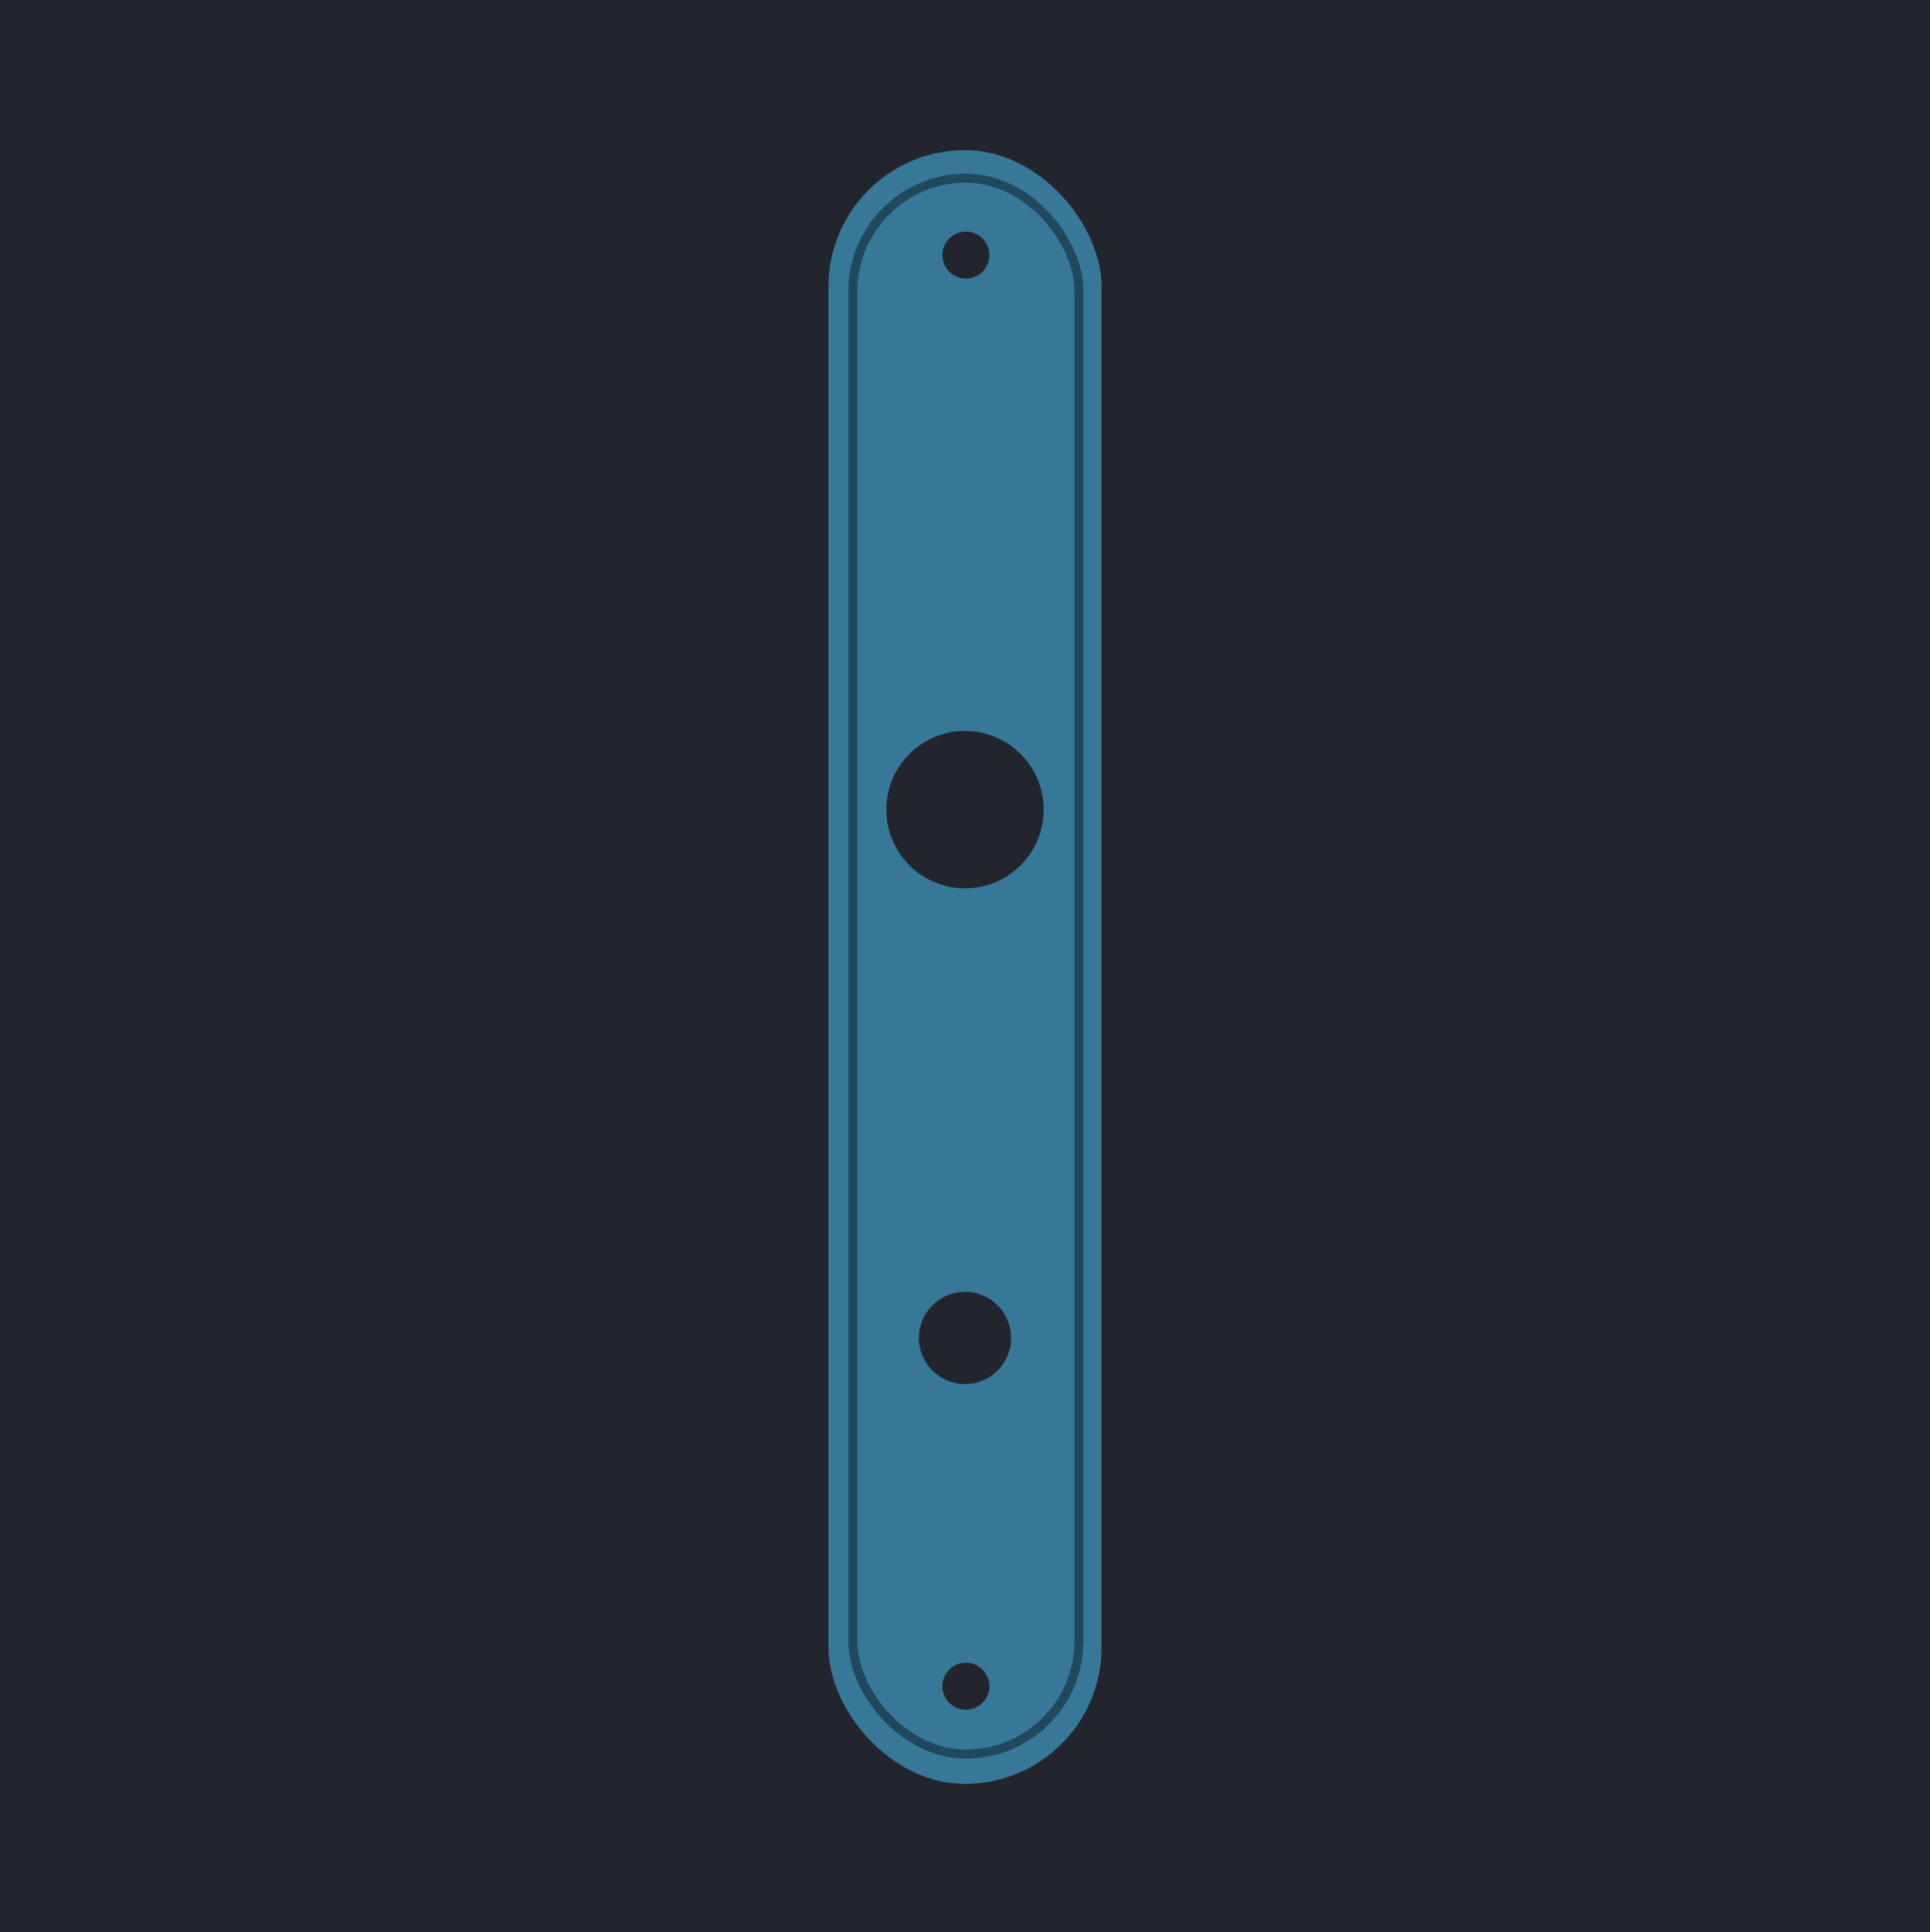 <svg width="1067" height="1068" viewBox="0 0 1067 1068" fill="none" xmlns="http://www.w3.org/2000/svg">
<rect width="1067" height="1068" fill="#1E1E1E"/>
<path d="M1067 0H0V1068H1067V0Z" fill="#22262C"/>
<rect x="458" y="83" width="151" height="903" rx="75.5" fill="#377899"/>
<rect x="471.5" y="98.5" width="125" height="871" rx="62.5" fill="#377899" stroke="#20495E" stroke-width="5"/>
<circle cx="534" cy="141" r="13" fill="#22262C"/>
<circle cx="534" cy="932" r="13" fill="#22262C"/>
<circle cx="533.5" cy="447.5" r="43.5" fill="#22262C"/>
<circle cx="533.5" cy="739.5" r="25.5" fill="#22262C"/>
</svg>
